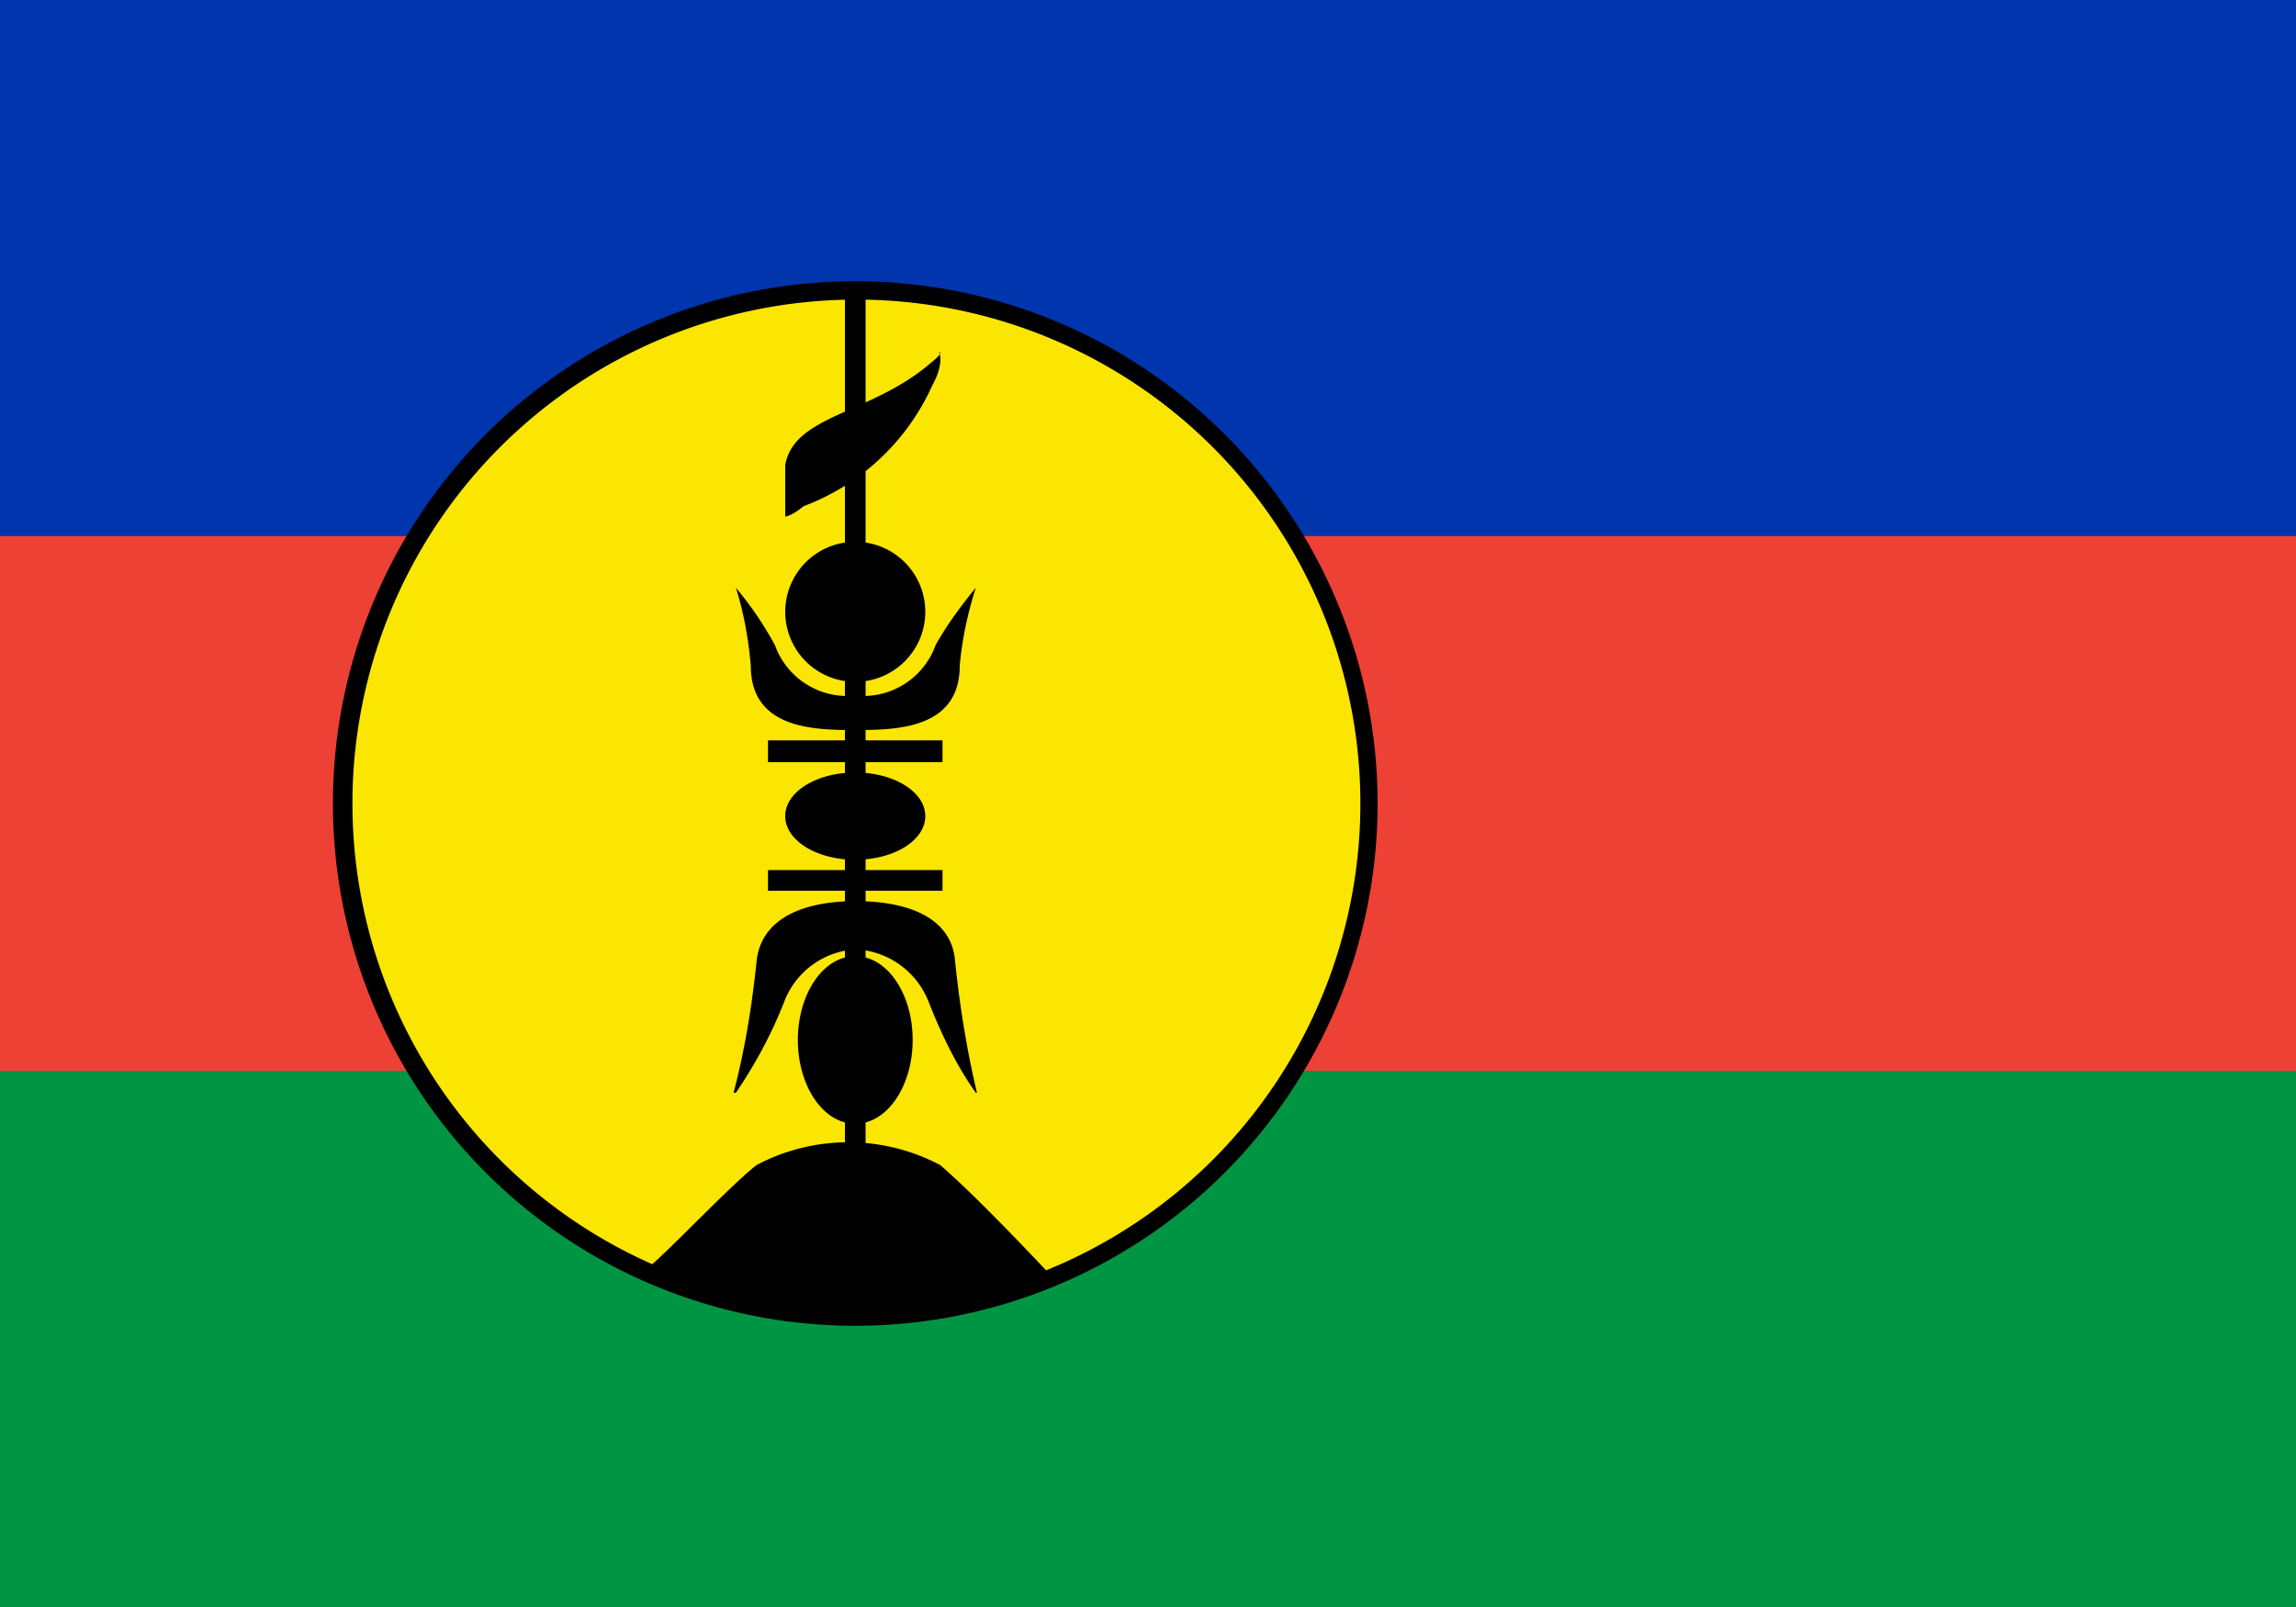 <svg xmlns="http://www.w3.org/2000/svg" width="20" height="14" fill="none" viewBox="0 0 20 14"><path fill="#009543" d="M0 0h20v14H0V0z"/><path fill="#ED4135" d="M0 0h20v9.33H0V0z"/><path fill="#0035AD" d="M0 0h20v4.67H0V0z"/><path fill="#FAE600" d="M7.45 11.47a4.47 4.47 0 100-8.94 4.47 4.47 0 000 8.94z"/><path fill="#000" d="M7.45 11.55a4.55 4.55 0 110-9.1 4.55 4.55 0 010 9.1zm0-8.94a4.39 4.39 0 10.02 8.78 4.39 4.39 0 00-.02-8.78zm-.76 5.06h1.52-1.52zm0-1.12h1.52-1.52zm.76-4v7.64-7.64z"/><path fill="#000" d="M7.54 10.18h-.18V7.76h-.67v-.18h.67v-.94h-.67v-.19h.67V2.54h.18v3.91h.67v.19h-.67v.94h.67v.18h-.67v2.42z"/><path fill="#000" d="M5.65 11.1c1.14.44 2.4.46 3.54.05 0 0-.65-.7-1-1a1.71 1.71 0 00-1.6 0c-.27.21-1 1-1 .92l.06.03zm1.8-1.31c.28 0 .5-.33.5-.73 0-.4-.22-.73-.5-.73s-.5.33-.5.73c0 .4.22.73.5.73zm0-2.3c.34 0 .61-.17.61-.38s-.27-.38-.61-.38c-.34 0-.61.17-.61.38s.27.38.61.38zm0-1.55a.61.61 0 100-1.22.61.61 0 000 1.22zm.73-2.87s.05.09-.06.29A2 2 0 017 4.41c-.11.09-.16.09-.16.09v-.45c.08-.44.75-.44 1.27-.89.09-.07.08-.09.08-.09h-.01z"/><path fill="#000" d="M6.41 5.12c.07.22.11.45.13.68 0 .55.55.56.91.56v-.3a.67.67 0 01-.7-.44 3 3 0 00-.34-.5zm0 4.4c.17-.25.31-.51.42-.79a.71.71 0 01.64-.46v-.42c-.57 0-.85.21-.88.53-.04.38-.1.76-.2 1.14h.02z"/><path fill="#000" d="M8.5 5.12c-.07.22-.12.45-.14.68 0 .55-.55.56-.91.56v-.3a.67.67 0 00.7-.44c.1-.18.22-.34.35-.5zm0 4.4c-.17-.24-.3-.51-.41-.79a.72.72 0 00-.65-.46v-.42c.58 0 .86.21.88.53.04.38.1.76.19 1.14H8.5z"/></svg>